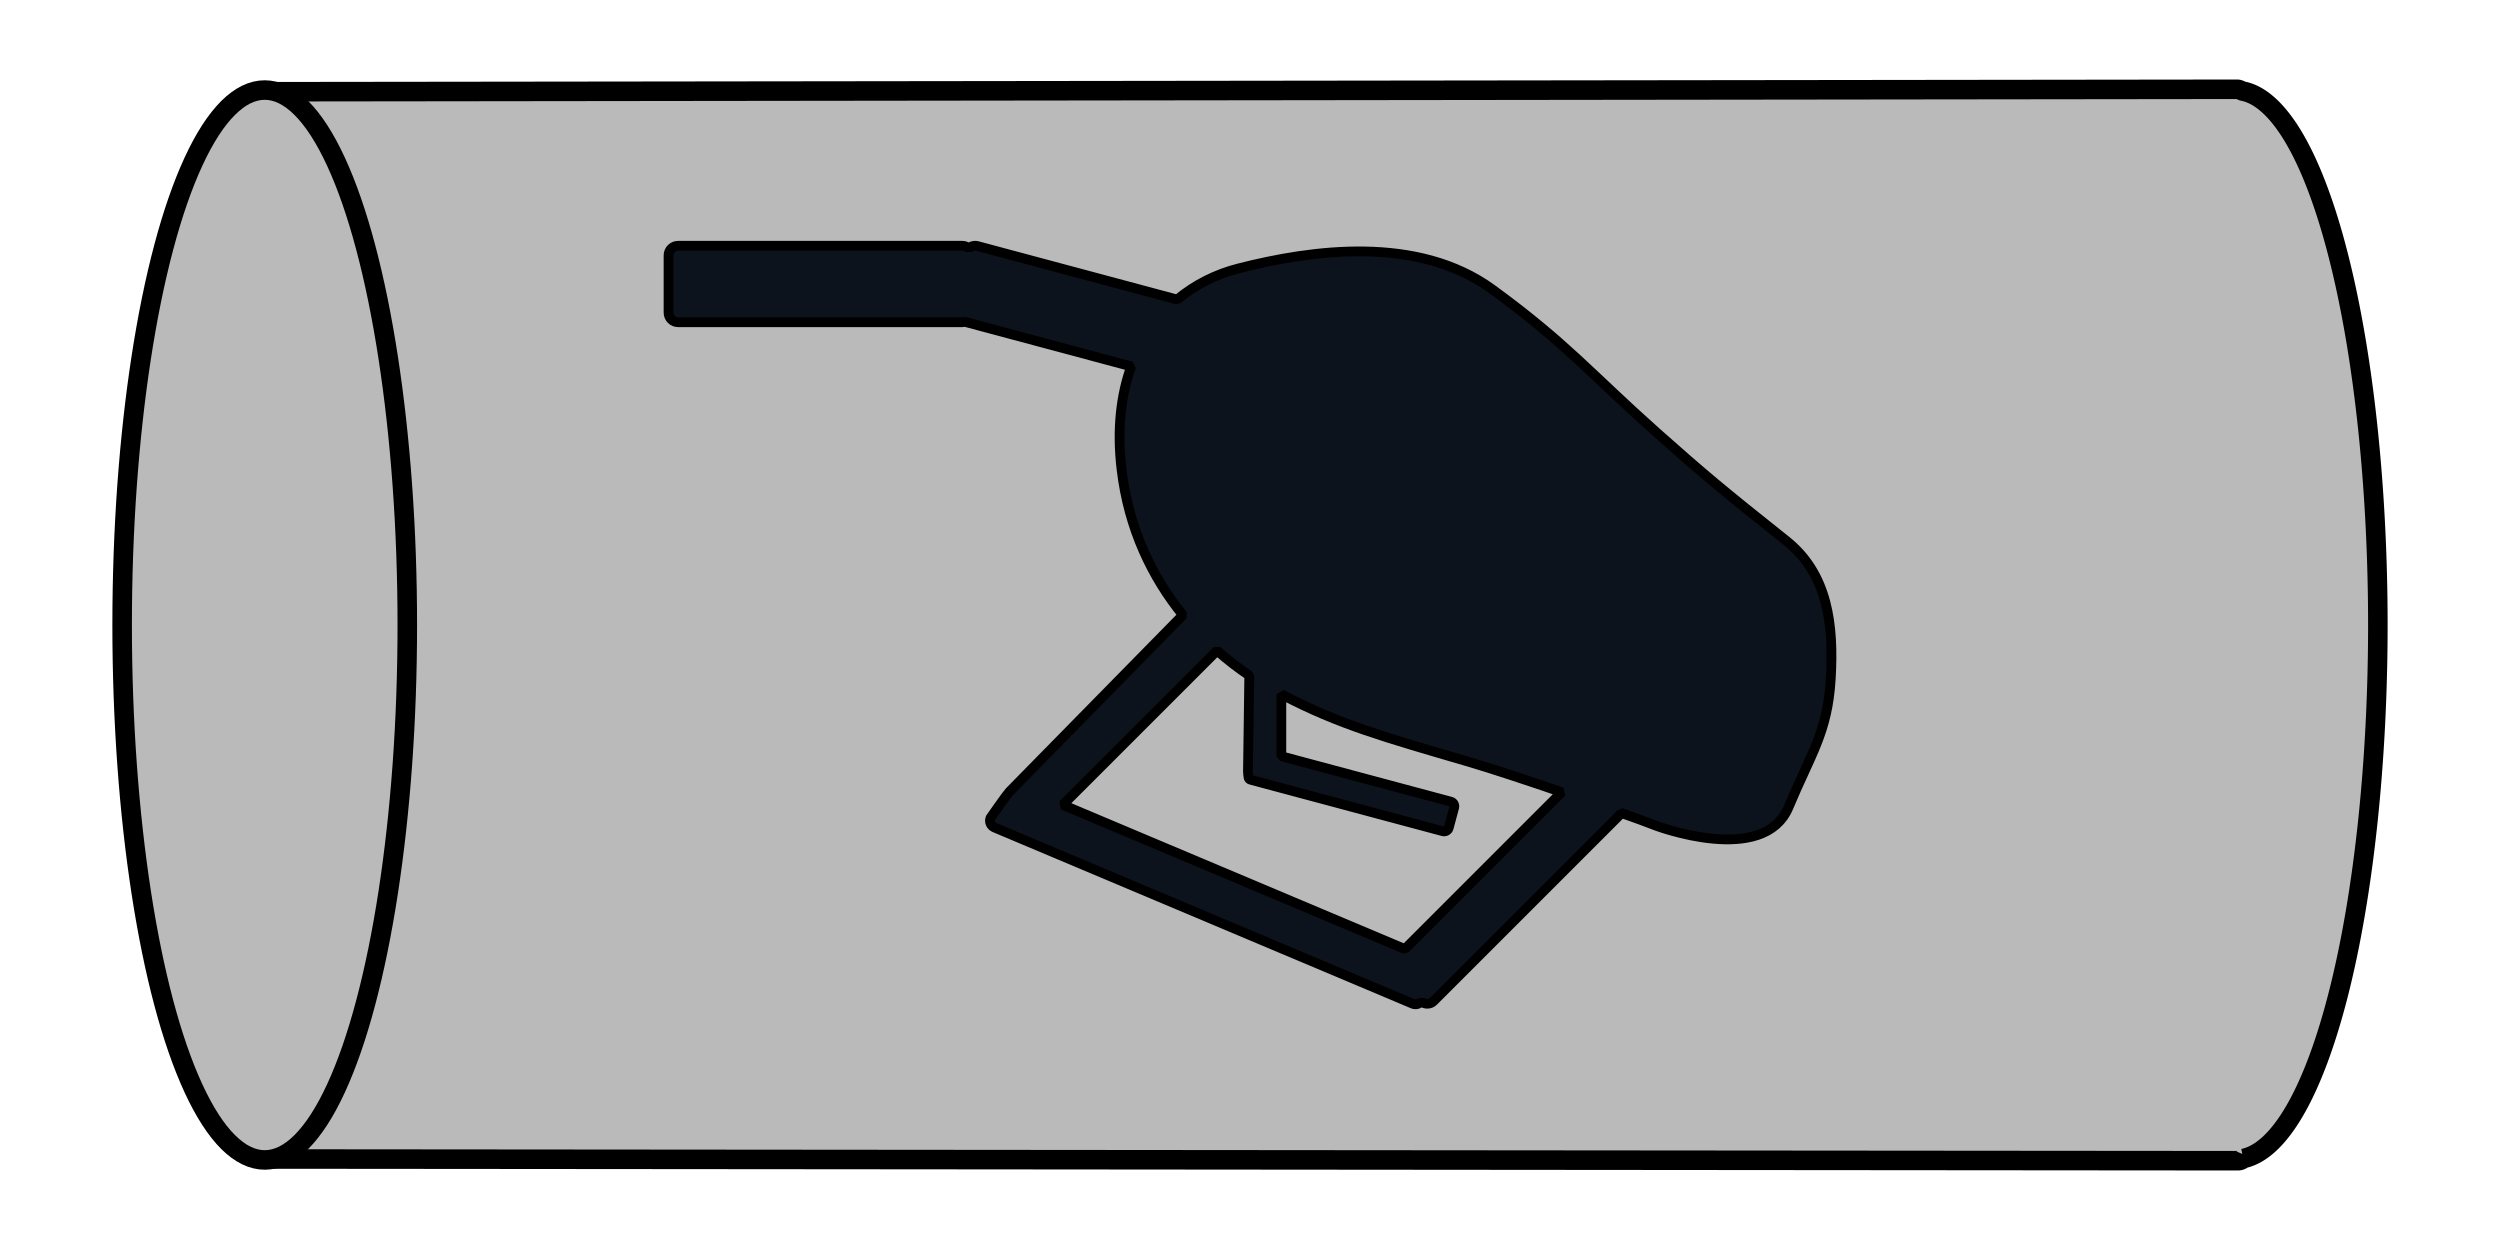 <?xml version="1.0" encoding="UTF-8" standalone="no"?>
<!-- Created with Inkscape (http://www.inkscape.org/) -->

<svg
   xmlns:dc="http://purl.org/dc/elements/1.1/"
   xmlns:cc="http://creativecommons.org/ns#"
   xmlns:rdf="http://www.w3.org/1999/02/22-rdf-syntax-ns#"
   xmlns:svg="http://www.w3.org/2000/svg"
   xmlns="http://www.w3.org/2000/svg"
   xmlns:sodipodi="http://sodipodi.sourceforge.net/DTD/sodipodi-0.dtd"
   xmlns:inkscape="http://www.inkscape.org/namespaces/inkscape"
   width="256"
   height="128"
   viewBox="0 0 256 128"
   id="svg2"
   version="1.1"
   inkscape:version="0.91 r13725"
   sodipodi:docname="fuelIcon.svg"
   inkscape:export-filename="C:\Users\Paha\Google Drive\AllProjectFiles\Java\SpaceSlingshot\android\gameScreenData\fuelIcon.png"
   inkscape:export-xdpi="92.8125"
   inkscape:export-ydpi="92.8125">
  <defs
     id="defs4" />
  <sodipodi:namedview
     id="base"
     pagecolor="#ffffff"
     bordercolor="#666666"
     borderopacity="1.0"
     inkscape:pageopacity="0.0"
     inkscape:pageshadow="2"
     inkscape:zoom="1.979899"
     inkscape:cx="90.326452"
     inkscape:cy="48.929561"
     inkscape:document-units="px"
     inkscape:current-layer="g4804"
     showgrid="false"
     units="px"
     inkscape:window-width="1680"
     inkscape:window-height="987"
     inkscape:window-x="1912"
     inkscape:window-y="-8"
     inkscape:window-maximized="1" />
  <g
     inkscape:groupmode="layer"
     id="layer2"
     inkscape:label="Container">
    <g
       id="g4804"
       transform="translate(4.536,0)">
      <path
         inkscape:connector-curvature="0"
         id="path4777-5"
         d="M 224.531,9.142 22.305,9.394 C 21.859,9.394 21.498,9.753 21.5,10.198 l 0.357,107.678 c 0.002,0.446 0.359,0.804 0.805,0.805 L 224.625,118.858 c 0.216,1.9e-4 0.409,-0.085 0.553,-0.223 A 14.6,54.779 0 0 0 238.957,63.966 14.6,54.779 0 0 0 224.996,9.306 c -0.133,-0.097 -0.287,-0.164 -0.465,-0.164 z"
         style="opacity:1;fill:#bababa;fill-opacity:1;stroke:#000000;stroke-width:2;stroke-linecap:butt;stroke-linejoin:bevel;stroke-miterlimit:4;stroke-dasharray:none;stroke-opacity:1" />
      <ellipse
         ry="54.779"
         rx="14.6"
         cy="64"
         cx="22.571"
         id="path4777"
         style="opacity:1;fill:#bababa;fill-opacity:1;stroke:#000000;stroke-width:2;stroke-linecap:butt;stroke-linejoin:bevel;stroke-miterlimit:4;stroke-dasharray:none;stroke-opacity:1" />
    </g>
  </g>
  <g
     inkscape:label="FuelIcon"
     inkscape:groupmode="layer"
     id="layer1"
     transform="translate(0,-924.362)">
    <path
       style="opacity:1;fill:#0d131d;fill-opacity:1;stroke:#000000;stroke-width:1;stroke-linecap:butt;stroke-linejoin:bevel;stroke-miterlimit:4;stroke-dasharray:none;stroke-opacity:1"
       d="m 99.846,949.525 c -0.244,0 -0.472,0.103 -0.65,0.264 -0.174,-0.158 -0.4,-0.26 -0.654,-0.26 l -29.105,0 c -0.542,0 -0.979,0.436 -0.979,0.979 l 0,5.871 c 0,0.542 0.436,0.979 0.979,0.979 l 29.105,0 c 0.085,0 0.16,-0.027 0.238,-0.047 l 17.059,4.57 c -1.057,2.925 -1.477,6.426 -0.998,10.506 0.727,6.192 3.184,11.136 6.289,14.959 l -17.768,18.094 c -0.227,0.227 -1.931,2.667 -1.931,2.667 -0.162,0.385 0.016,0.826 0.4,0.988 l 42.832,18.05 c 0.321,0.135 0.672,0.023 0.877,-0.238 0.358,0.325 0.905,0.322 1.25,-0.023 l 18.975,-18.975 c 0.094,-0.094 0.159,-0.204 0.203,-0.32 1.657,0.591 2.917,1.049 3.127,1.143 0.736,0.326 11.55,4.295 14.055,-1.719 2.253,-5.41 3.993,-7.609 4.32,-13.15 0.327,-5.541 -0.3,-10.743 -4.557,-14.127 -6.417,-5.101 -8.417,-6.766 -13.297,-11.105 -6.623,-5.89 -9.199,-9.093 -16.814,-14.643 -7.615,-5.55 -18.418,-4.075 -25.986,-2.137 -2.31,0.592 -4.448,1.662 -6.271,3.186 l -20.449,-5.479 c -0.083,-0.022 -0.167,-0.032 -0.248,-0.031 z m 24.779,41.461 c 1.085,0.957 2.193,1.806 3.301,2.547 l -0.135,9.837 c 0.055,0.582 0.018,0.769 0.279,0.839 l 19.682,5.273 c 0.261,0.07 0.526,-0.085 0.596,-0.346 l 0.561,-2.086 c 0.07,-0.261 -0.085,-0.528 -0.346,-0.598 l -17.354,-4.65 0,-6.35 c 5.886,3.114 10.827,4.468 19.02,6.869 2.595,0.761 6.261,1.983 9.697,3.16 l -16.066,16.066 -35.031,-14.766 z"
       id="rect4684"
       inkscape:connector-curvature="0"
       sodipodi:nodetypes="scssssssccsccccscscccssssssccsccccccccccscccc" />
  </g>
</svg>
